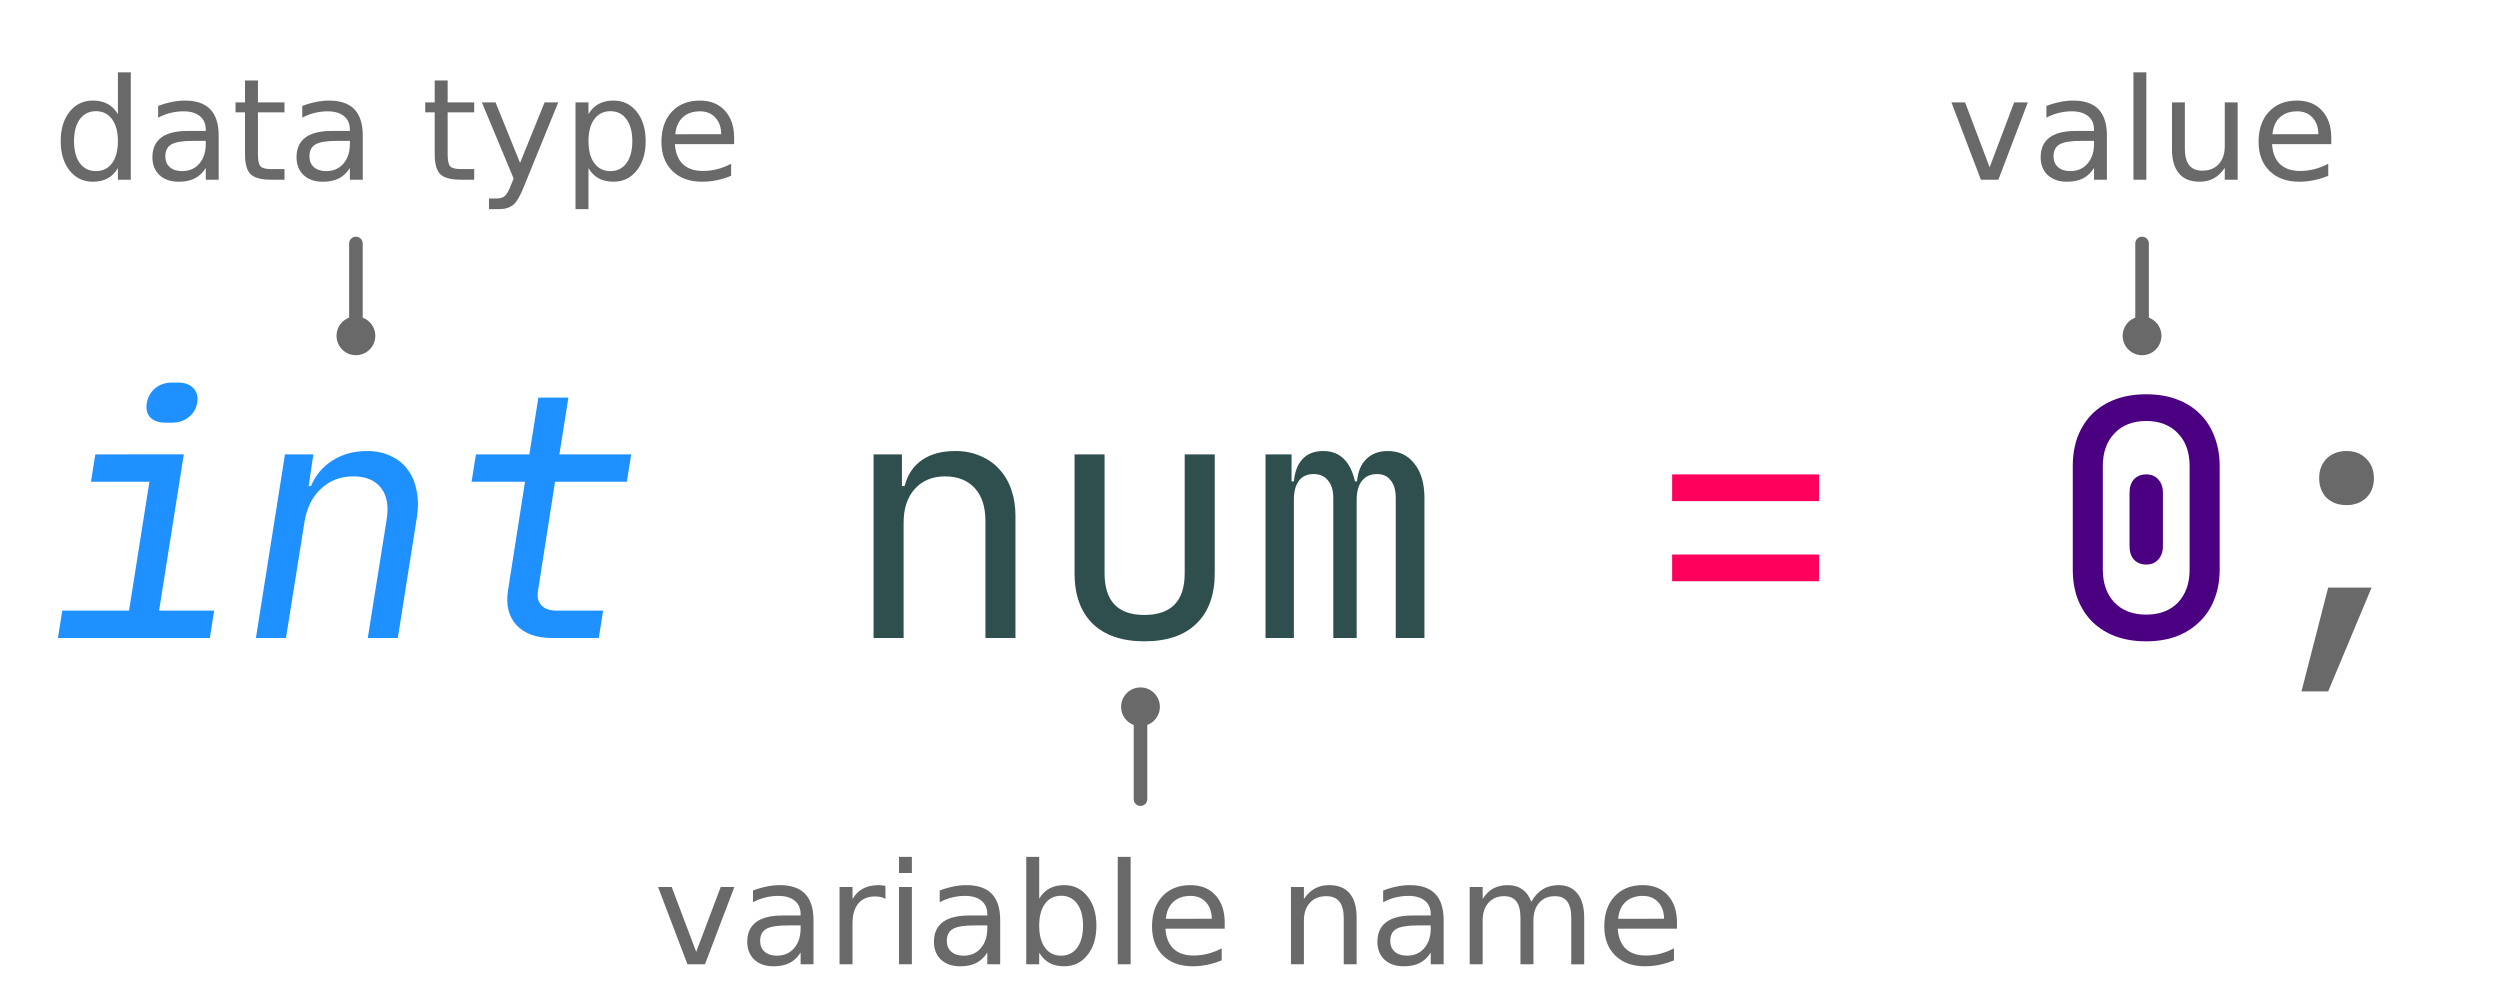 <?xml version="1.0" encoding="UTF-8" standalone="no"?>
<!-- Created with Inkscape (http://www.inkscape.org/) -->

<svg
   xmlns:dc="http://purl.org/dc/elements/1.1/"
   xmlns:cc="http://creativecommons.org/ns#"
   xmlns:rdf="http://www.w3.org/1999/02/22-rdf-syntax-ns#"
   xmlns:svg="http://www.w3.org/2000/svg"
   xmlns="http://www.w3.org/2000/svg"
   xmlns:sodipodi="http://sodipodi.sourceforge.net/DTD/sodipodi-0.dtd"
   xmlns:inkscape="http://www.inkscape.org/namespaces/inkscape"
   width="300"
   height="120"
   viewBox="0 0 79.375 31.75"
   version="1.1"
   id="svg8"
   inkscape:version="0.92.5 (2060ec1f9f, 2020-04-08)"
   sodipodi:docname="drawing.svg">
  <defs
     id="defs2" />
  <sodipodi:namedview
     id="base"
     pagecolor="#ffffff"
     bordercolor="#666666"
     borderopacity="1.0"
     inkscape:pageopacity="0.0"
     inkscape:pageshadow="2"
     inkscape:zoom="2.8"
     inkscape:cx="159.2393"
     inkscape:cy="88.735246"
     inkscape:document-units="mm"
     inkscape:current-layer="flowRoot876"
     showgrid="false"
     units="px"
     inkscape:window-width="1294"
     inkscape:window-height="704"
     inkscape:window-x="72"
     inkscape:window-y="27"
     inkscape:window-maximized="1" />
  <g
     inkscape:label="Layer 1"
     inkscape:groupmode="layer"
     id="layer1"
     transform="translate(0,-265.25)">
    <g
       aria-label="int num = 0;"
       transform="scale(0.265)"
       inkscape:transform-center-x="14.174107"
       inkscape:transform-center-y="-5.2916667"
       style="font-style:normal;font-variant:normal;font-weight:normal;font-stretch:normal;font-size:40px;line-height:1.25;font-family:'JetBrains Mono';-inkscape-font-specification:'JetBrains Mono';letter-spacing:0px;word-spacing:0px;fill:#000000;fill-opacity:1;stroke:none"
       id="flowRoot10">
      <path
         style="font-style:italic;font-variant:normal;font-weight:normal;font-stretch:normal;font-family:'JetBrains Mono';-inkscape-font-specification:'JetBrains Mono Italic';fill:#1e90ff"
         d="m 20.582,1046.781 c -0.773,0 -1.44,0.228 -2,0.682 -0.533,0.453 -0.867,1.052 -1,1.799 -0.107,0.72 0.041,1.294 0.441,1.721 0.427,0.4 1.025,0.6 1.799,0.6 h 0.801 c 0.773,0 1.426,-0.214 1.959,-0.641 0.56,-0.427 0.908,-0.999 1.041,-1.719 0.133,-0.72 -0.015,-1.306 -0.441,-1.76 -0.427,-0.453 -1.025,-0.682 -1.799,-0.682 z m 43.92,1.801 -1.08,6.801 h -6.4 l -0.52,3.279 h 6.4 l -2.039,13.039 c -0.267,1.707 0.067,3.081 1,4.121 0.96,1.04 2.386,1.561 4.279,1.561 h 5.6 l 0.52,-3.281 h -5.6 c -0.8,0 -1.399,-0.212 -1.799,-0.639 -0.4,-0.427 -0.534,-1.015 -0.4,-1.762 l 2.039,-13.039 h 8.6 l 0.521,-3.279 h -8.602 l 1.08,-6.801 z m -20.52,6.4 c -1.573,0 -2.946,0.372 -4.119,1.119 -1.173,0.72 -2.042,1.747 -2.602,3.08 h -0.279 l 0.561,-3.799 h -3.4 l -3.48,22 H 34.262 l 2.24,-14.041 c 0.293,-1.653 0.96,-2.946 2,-3.879 1.04,-0.96 2.307,-1.441 3.801,-1.441 1.547,0 2.666,0.467 3.359,1.4 0.72,0.907 0.934,2.213 0.641,3.92 l -2.24,14.041 h 3.6 l 2.281,-14.441 c 0.187,-1.2 0.172,-2.28 -0.041,-3.24 -0.187,-0.987 -0.547,-1.826 -1.08,-2.519 -0.507,-0.693 -1.173,-1.226 -2,-1.6 -0.827,-0.4 -1.773,-0.6 -2.84,-0.6 z m -32.561,0.4 -0.52,3.279 h 7 l -2.439,15.439 h -8 l -0.52,3.281 h 18.199 l 0.52,-3.281 h -6.6 l 2.961,-18.719 z"
         id="path40"
         inkscape:connector-curvature="0" />
      <path
         style="fill:#2f4f4f"
         d="m 114.422,1054.982 c -1.6,0 -2.919,0.36 -3.959,1.08 -1.04,0.72 -1.733,1.759 -2.08,3.119 h -0.32 v -3.799 h -3.4 v 22 h 3.6 v -13.801 c 0,-1.707 0.44,-3.052 1.32,-4.039 0.907,-1.013 2.121,-1.522 3.641,-1.522 1.52,0 2.707,0.467 3.561,1.4 0.853,0.933 1.279,2.24 1.279,3.92 v 14.041 h 3.6 v -14.641 c 0,-1.12 -0.16,-2.147 -0.48,-3.08 -0.32,-0.96 -0.799,-1.787 -1.439,-2.481 -0.613,-0.693 -1.373,-1.226 -2.279,-1.6 -0.88,-0.4 -1.894,-0.6 -3.041,-0.6 z m 44.121,0 c -1.067,0 -1.894,0.319 -2.48,0.959 -0.587,0.613 -0.934,1.508 -1.041,2.682 h -0.279 v -3.24 h -3.119 v 22 h 3.398 v -16.561 c 0,-0.987 0.202,-1.746 0.602,-2.279 0.4,-0.533 0.986,-0.801 1.76,-0.801 0.747,0 1.319,0.253 1.719,0.76 0.427,0.48 0.641,1.188 0.641,2.121 v 16.76 h 2.801 v -16.561 c 0,-0.987 0.212,-1.746 0.639,-2.279 0.427,-0.533 1.027,-0.801 1.801,-0.801 0.72,0 1.267,0.253 1.641,0.76 0.4,0.48 0.6,1.188 0.6,2.121 v 16.76 h 3.439 v -16.76 c 0,-1.76 -0.399,-3.134 -1.199,-4.121 -0.773,-1.013 -1.841,-1.52 -3.201,-1.52 -1.067,0 -1.919,0.319 -2.559,0.959 -0.64,0.613 -1.014,1.508 -1.121,2.682 h -0.24 c -0.56,-2.427 -1.825,-3.641 -3.799,-3.641 z m -29.801,0.4 v 14.24 c 0,2.587 0.72,4.599 2.16,6.039 1.467,1.413 3.533,2.119 6.199,2.119 2.72,0 4.8,-0.706 6.24,-2.119 1.467,-1.413 2.201,-3.426 2.201,-6.039 v -14.24 h -3.602 v 14.24 c 0,3.333 -1.613,5 -4.84,5 -3.173,0 -4.76,-1.667 -4.76,-5 v -14.24 z"
         id="path46"
         inkscape:connector-curvature="0" />
      <path
         d="m 200.342,1067.382 h 17.6 v 3.2 h -17.6 z m 17.6,-9.6 v 3.2 h -17.6 v -3.2 z"
         style="fill:#ff005c;fill-opacity:1"
         id="path52"
         inkscape:connector-curvature="0" />
      <path
         d="m 248.342,1056.782 q 0,-1.96 0.6,-3.56 0.64,-1.6 1.76,-2.72 1.16,-1.12 2.76,-1.72 1.64,-0.6 3.68,-0.6 2.04,0 3.64,0.6 1.64,0.6 2.76,1.72 1.16,1.12 1.76,2.72 0.64,1.6 0.64,3.56 v 12.4 q 0,1.96 -0.64,3.56 -0.6,1.56 -1.76,2.68 -1.12,1.12 -2.76,1.76 -1.64,0.6 -3.64,0.6 -2.04,0 -3.68,-0.6 -1.6,-0.6 -2.76,-1.72 -1.12,-1.12 -1.76,-2.72 -0.6,-1.6 -0.6,-3.56 z m 3.6,12.4 q 0,2.48 1.4,3.96 1.4,1.44 3.8,1.44 2.4,0 3.8,-1.44 1.4,-1.48 1.4,-3.96 v -12.4 q 0,-2.48 -1.4,-3.92 -1.4,-1.48 -3.8,-1.48 -2.4,0 -3.8,1.48 -1.4,1.44 -1.4,3.92 z m 3.2,-9.2 q 0,-1 0.52,-1.6 0.56,-0.6 1.48,-0.6 0.92,0 1.44,0.6 0.56,0.6 0.56,1.6 v 6.4 q 0,1 -0.56,1.6 -0.52,0.6 -1.44,0.6 -0.92,0 -1.48,-0.6 -0.52,-0.6 -0.52,-1.6 z"
         style="fill:#4b0082"
         id="path54"
         inkscape:connector-curvature="0" />
      <path
         d="m 275.742,1083.782 3.2,-12.44 h 5.2 l -5.2,12.44 z m 5.4,-28.8 q 1.48,0 2.36,0.92 0.92,0.92 0.92,2.32 0,1.48 -0.92,2.36 -0.92,0.88 -2.36,0.88 -1.48,0 -2.4,-0.88 -0.88,-0.92 -0.88,-2.36 0,-1.4 0.88,-2.32 0.92,-0.92 2.4,-0.92 z"
         style="fill:#696969"
         id="path56"
         inkscape:connector-curvature="0" />
      <flowRoot
         xml:space="preserve"
         id="flowRoot868"
         style="font-style:normal;font-weight:normal;font-size:40px;line-height:1.25;font-family:sans-serif;letter-spacing:0px;word-spacing:0px;fill:#000000;fill-opacity:1;stroke:none"><flowRegion
           id="flowRegion870"><rect
             id="rect872"
             width="229.286"
             height="43.571"
             x="133.571"
             y="48.948" /></flowRegion><flowPara
           id="flowPara874">Vvbuf</flowPara></flowRoot>      <g
         aria-label="data type variable name value"
         transform="translate(-172.305,878.715)"
         style="font-style:normal;font-weight:normal;font-size:40px;line-height:1.25;font-family:sans-serif;letter-spacing:0px;word-spacing:0px;fill:#000000;fill-opacity:1;stroke:none"
         id="flowRoot876">
        <path
           style="stroke-width:1;fill:#696969"
           d="m 186.43,130.894 v 5.012 c -0.324,-0.551 -0.735,-0.96 -1.232,-1.225 -0.492,-0.27 -1.086,-0.404 -1.779,-0.404 -1.135,0 -2.061,0.447 -2.777,1.34 -0.71,0.893 -1.064,2.066 -1.064,3.521 0,1.455 0.354,2.63 1.064,3.523 0.716,0.893 1.642,1.34 2.777,1.34 0.694,0 1.287,-0.134 1.779,-0.398 0.498,-0.27 0.908,-0.679 1.232,-1.23 v 1.389 h 1.545 v -12.867 z m 15.229,0.977 v 2.629 h -1.133 v 1.184 h 1.133 v 5.027 c 0,1.158 0.227,1.955 0.68,2.396 0.453,0.435 1.274,0.654 2.465,0.654 h 1.586 v -1.273 h -1.586 c -0.643,0 -1.071,-0.107 -1.283,-0.322 -0.207,-0.215 -0.311,-0.7 -0.311,-1.455 v -5.027 h 3.18 v -1.184 h -3.18 v -2.629 z m 22.727,0 v 2.629 h -1.133 v 1.184 h 1.133 v 5.027 c 0,1.158 0.227,1.955 0.68,2.396 0.453,0.435 1.275,0.654 2.467,0.654 h 1.586 v -1.273 h -1.586 c -0.643,0 -1.071,-0.107 -1.283,-0.322 -0.207,-0.215 -0.311,-0.7 -0.311,-1.455 v -5.027 h 3.18 v -1.184 h -3.18 v -2.629 z m -29.934,2.406 c -0.503,0 -1.021,0.056 -1.553,0.166 -0.531,0.105 -1.08,0.264 -1.645,0.479 v 1.406 c 0.47,-0.254 0.96,-0.444 1.469,-0.57 0.509,-0.127 1.031,-0.191 1.568,-0.191 0.845,0 1.499,0.194 1.963,0.58 0.47,0.38 0.705,0.919 0.705,1.619 v 0.15 h -2.164 c -1.404,0 -2.462,0.264 -3.172,0.793 -0.705,0.529 -1.057,1.316 -1.057,2.357 0,0.893 0.283,1.606 0.848,2.141 0.57,0.529 1.337,0.795 2.299,0.795 0.761,0 1.404,-0.134 1.93,-0.398 0.526,-0.27 0.964,-0.686 1.316,-1.248 v 1.406 h 1.545 v -5.283 c 0,-1.411 -0.337,-2.466 -1.008,-3.16 -0.671,-0.695 -1.686,-1.041 -3.045,-1.041 z m 17.266,0 c -0.503,0 -1.021,0.056 -1.553,0.166 -0.531,0.105 -1.08,0.264 -1.645,0.479 v 1.406 c 0.47,-0.254 0.96,-0.444 1.469,-0.57 0.509,-0.127 1.031,-0.191 1.568,-0.191 0.845,0 1.499,0.194 1.963,0.58 0.47,0.38 0.705,0.919 0.705,1.619 v 0.15 h -2.164 c -1.404,0 -2.462,0.264 -3.172,0.793 -0.705,0.529 -1.057,1.316 -1.057,2.357 0,0.893 0.283,1.606 0.848,2.141 0.57,0.529 1.337,0.795 2.299,0.795 0.761,0 1.404,-0.134 1.93,-0.398 0.526,-0.27 0.964,-0.686 1.316,-1.248 v 1.406 h 1.545 v -5.283 c 0,-1.411 -0.337,-2.466 -1.008,-3.16 -0.671,-0.695 -1.686,-1.041 -3.045,-1.041 z m 34.096,0 c -0.688,0 -1.282,0.134 -1.779,0.404 -0.492,0.265 -0.9,0.673 -1.225,1.225 v -1.406 h -1.553 v 12.783 h 1.553 v -4.91 c 0.324,0.551 0.732,0.96 1.225,1.23 0.498,0.265 1.091,0.398 1.779,0.398 1.141,0 2.067,-0.447 2.777,-1.34 0.716,-0.893 1.072,-2.068 1.072,-3.523 0,-1.455 -0.356,-2.628 -1.072,-3.521 -0.71,-0.893 -1.636,-1.34 -2.777,-1.34 z m 10.344,0 c -1.409,0 -2.53,0.447 -3.363,1.34 -0.828,0.888 -1.242,2.09 -1.242,3.605 0,1.466 0.436,2.628 1.309,3.488 0.878,0.86 2.067,1.291 3.566,1.291 0.598,0 1.188,-0.062 1.77,-0.184 0.582,-0.121 1.149,-0.296 1.703,-0.527 v -1.439 c -0.548,0.287 -1.103,0.501 -1.662,0.645 -0.554,0.143 -1.126,0.215 -1.719,0.215 -1.024,0 -1.824,-0.273 -2.4,-0.818 -0.57,-0.551 -0.888,-1.351 -0.955,-2.398 h 7.098 v -0.744 c 0,-1.378 -0.369,-2.466 -1.107,-3.266 -0.733,-0.805 -1.732,-1.207 -2.996,-1.207 z m -26.117,0.223 3.801,9.113 -0.277,0.693 c -0.285,0.739 -0.544,1.208 -0.779,1.406 -0.235,0.198 -0.565,0.297 -0.99,0.297 h -0.906 v 1.273 h 1.234 c 0.694,1e-5 1.246,-0.168 1.66,-0.504 0.414,-0.336 0.839,-1.056 1.275,-2.158 l 4.127,-10.121 h -1.635 l -2.938,7.244 -2.936,-7.244 z m -46.242,1.051 c 0.817,0 1.46,0.32 1.93,0.959 0.47,0.634 0.703,1.51 0.703,2.629 0,1.119 -0.233,1.999 -0.703,2.639 -0.47,0.634 -1.113,0.951 -1.93,0.951 -0.817,0 -1.46,-0.317 -1.93,-0.951 -0.464,-0.639 -0.697,-1.52 -0.697,-2.639 0,-1.119 0.233,-1.995 0.697,-2.629 0.47,-0.639 1.113,-0.959 1.93,-0.959 z m 61.639,0 c 0.817,0 1.456,0.32 1.92,0.959 0.47,0.634 0.705,1.51 0.705,2.629 0,1.119 -0.235,1.999 -0.705,2.639 -0.464,0.634 -1.103,0.951 -1.92,0.951 -0.817,0 -1.46,-0.317 -1.93,-0.951 -0.464,-0.639 -0.697,-1.52 -0.697,-2.639 0,-1.119 0.233,-1.995 0.697,-2.629 0.47,-0.639 1.113,-0.959 1.93,-0.959 z m 10.738,0.016 c 0.761,0 1.369,0.248 1.828,0.744 0.464,0.496 0.702,1.162 0.713,1.994 l -5.504,0.008 c 0.078,-0.871 0.376,-1.546 0.891,-2.025 0.52,-0.48 1.211,-0.721 2.072,-0.721 z m -60.75,3.539 h 1.535 v 0.34 c 0,0.992 -0.259,1.788 -0.779,2.389 -0.515,0.595 -1.201,0.895 -2.057,0.895 -0.621,0 -1.113,-0.158 -1.477,-0.473 -0.358,-0.32 -0.537,-0.749 -0.537,-1.289 0,-0.678 0.242,-1.158 0.723,-1.439 0.481,-0.281 1.345,-0.422 2.592,-0.422 z m 17.266,0 h 1.535 v 0.34 c 0,0.992 -0.259,1.788 -0.779,2.389 -0.515,0.595 -1.201,0.895 -2.057,0.895 -0.621,0 -1.113,-0.158 -1.477,-0.473 -0.358,-0.32 -0.535,-0.749 -0.535,-1.289 0,-0.678 0.24,-1.158 0.721,-1.439 0.481,-0.281 1.345,-0.422 2.592,-0.422 z"
           id="path935"
           inkscape:connector-curvature="0" />
        <path
           style="stroke-width:1;fill:#696969"
           d="m 280.016,224.894 v 1.928 h 1.543 v -1.928 z m 15.244,0 v 12.867 h 1.553 v -1.389 c 0.324,0.551 0.732,0.96 1.225,1.23 0.498,0.265 1.089,0.398 1.777,0.398 1.141,0 2.067,-0.447 2.777,-1.34 0.716,-0.893 1.074,-2.068 1.074,-3.523 0,-1.455 -0.358,-2.628 -1.074,-3.521 -0.71,-0.893 -1.636,-1.34 -2.777,-1.34 -0.688,0 -1.28,0.134 -1.777,0.404 -0.492,0.265 -0.9,0.673 -1.225,1.225 v -5.012 z m 10.965,0 v 12.867 h 1.543 v -12.867 z m -40.504,3.383 c -0.503,0 -1.021,0.056 -1.553,0.166 -0.531,0.105 -1.08,0.264 -1.645,0.479 v 1.406 c 0.47,-0.254 0.96,-0.444 1.469,-0.57 0.509,-0.127 1.031,-0.191 1.568,-0.191 0.845,0 1.499,0.194 1.963,0.58 0.47,0.38 0.705,0.919 0.705,1.619 v 0.15 h -2.164 c -1.404,0 -2.462,0.264 -3.172,0.793 -0.705,0.529 -1.057,1.316 -1.057,2.357 0,0.893 0.283,1.606 0.848,2.141 0.57,0.529 1.337,0.795 2.299,0.795 0.761,0 1.402,-0.134 1.928,-0.398 0.526,-0.27 0.966,-0.686 1.318,-1.248 v 1.406 h 1.543 v -5.283 c 0,-1.411 -0.335,-2.466 -1.006,-3.16 -0.671,-0.695 -1.686,-1.041 -3.045,-1.041 z m 11.887,0 c -0.744,0 -1.376,0.138 -1.896,0.414 -0.52,0.27 -0.941,0.686 -1.266,1.248 v -1.439 h -1.553 v 9.262 h 1.553 v -4.879 c 10e-6,-1.047 0.231,-1.849 0.695,-2.406 0.47,-0.562 1.141,-0.844 2.014,-0.844 0.246,0 0.471,0.025 0.672,0.074 0.207,0.044 0.397,0.116 0.57,0.215 l -0.008,-1.562 c -0.157,-0.028 -0.299,-0.046 -0.428,-0.057 -0.129,-0.017 -0.247,-0.025 -0.354,-0.025 z m 10.479,0 c -0.503,0 -1.019,0.056 -1.551,0.166 -0.531,0.105 -1.08,0.264 -1.645,0.479 v 1.406 c 0.47,-0.254 0.958,-0.444 1.467,-0.57 0.509,-0.127 1.033,-0.191 1.57,-0.191 0.845,0 1.499,0.194 1.963,0.58 0.47,0.38 0.705,0.919 0.705,1.619 v 0.15 h -2.166 c -1.404,0 -2.46,0.264 -3.17,0.793 -0.705,0.529 -1.059,1.316 -1.059,2.357 0,0.893 0.283,1.606 0.848,2.141 0.57,0.529 1.337,0.795 2.299,0.795 0.761,0 1.404,-0.134 1.93,-0.398 0.526,-0.27 0.966,-0.686 1.318,-1.248 v 1.406 h 1.543 v -5.283 c 0,-1.411 -0.335,-2.466 -1.006,-3.16 -0.671,-0.695 -1.688,-1.041 -3.047,-1.041 z m 26.848,0 c -1.409,0 -2.532,0.447 -3.365,1.34 -0.828,0.888 -1.24,2.09 -1.24,3.605 0,1.466 0.436,2.628 1.309,3.488 0.878,0.86 2.066,1.291 3.564,1.291 0.598,0 1.19,-0.062 1.771,-0.184 0.582,-0.121 1.149,-0.296 1.703,-0.527 v -1.439 c -0.548,0.287 -1.103,0.501 -1.662,0.645 -0.554,0.143 -1.126,0.215 -1.719,0.215 -1.024,0 -1.824,-0.273 -2.4,-0.818 -0.57,-0.551 -0.89,-1.351 -0.957,-2.398 h 7.098 v -0.744 c 0,-1.378 -0.369,-2.466 -1.107,-3.266 -0.733,-0.805 -1.73,-1.207 -2.994,-1.207 z m 16.627,0 c -0.654,0 -1.233,0.138 -1.736,0.414 -0.498,0.276 -0.93,0.691 -1.299,1.248 v -1.439 h -1.553 v 9.262 h 1.553 v -5.234 c 0,-0.904 0.24,-1.619 0.721,-2.143 0.481,-0.524 1.137,-0.785 1.971,-0.785 0.694,0 1.214,0.219 1.561,0.654 0.347,0.435 0.521,1.09 0.521,1.967 v 5.541 h 1.543 v -5.59 c 0,-1.279 -0.276,-2.246 -0.83,-2.902 -0.554,-0.661 -1.372,-0.992 -2.451,-0.992 z m 9.658,0 c -0.503,0 -1.021,0.056 -1.553,0.166 -0.531,0.105 -1.08,0.264 -1.645,0.479 v 1.406 c 0.47,-0.254 0.96,-0.444 1.469,-0.57 0.509,-0.127 1.031,-0.191 1.568,-0.191 0.845,0 1.499,0.194 1.963,0.58 0.47,0.38 0.705,0.919 0.705,1.619 v 0.15 h -2.164 c -1.404,0 -2.462,0.264 -3.172,0.793 -0.705,0.529 -1.057,1.316 -1.057,2.357 0,0.893 0.283,1.606 0.848,2.141 0.571,0.529 1.337,0.795 2.299,0.795 0.761,0 1.404,-0.134 1.93,-0.398 0.526,-0.27 0.964,-0.686 1.316,-1.248 v 1.406 h 1.543 v -5.283 c 0,-1.411 -0.335,-2.466 -1.006,-3.16 -0.671,-0.695 -1.686,-1.041 -3.045,-1.041 z m 11.744,0 c -0.677,0 -1.26,0.134 -1.752,0.404 -0.492,0.27 -0.915,0.69 -1.268,1.258 v -1.439 h -1.553 v 9.262 h 1.553 v -5.234 c 0,-0.899 0.231,-1.609 0.695,-2.133 0.464,-0.529 1.092,-0.795 1.881,-0.795 0.666,0 1.158,0.215 1.477,0.645 0.319,0.424 0.477,1.084 0.477,1.977 v 5.541 h 1.553 v -5.234 c 0,-0.904 0.233,-1.619 0.697,-2.143 0.464,-0.524 1.095,-0.785 1.895,-0.785 0.654,0 1.142,0.215 1.461,0.645 0.319,0.43 0.479,1.089 0.479,1.977 v 5.541 h 1.551 v -5.59 c 0,-1.246 -0.266,-2.204 -0.797,-2.877 -0.531,-0.678 -1.285,-1.018 -2.264,-1.018 -0.727,0 -1.36,0.163 -1.896,0.488 -0.537,0.325 -0.999,0.828 -1.385,1.512 -0.229,-0.65 -0.585,-1.147 -1.066,-1.488 -0.475,-0.342 -1.054,-0.512 -1.736,-0.512 z m 16.158,0 c -1.409,0 -2.53,0.447 -3.363,1.34 -0.828,0.888 -1.242,2.09 -1.242,3.605 0,1.466 0.436,2.628 1.309,3.488 0.878,0.86 2.067,1.291 3.566,1.291 0.598,0 1.188,-0.062 1.77,-0.184 0.582,-0.121 1.149,-0.296 1.703,-0.527 v -1.439 c -0.548,0.287 -1.101,0.501 -1.66,0.645 -0.554,0.143 -1.128,0.215 -1.721,0.215 -1.024,0 -1.822,-0.273 -2.398,-0.818 -0.571,-0.551 -0.89,-1.351 -0.957,-2.398 h 7.098 v -0.744 c 0,-1.378 -0.369,-2.466 -1.107,-3.266 -0.733,-0.805 -1.732,-1.207 -2.996,-1.207 z m -117.975,0.223 3.523,9.262 h 2.098 l 3.523,-9.262 h -1.635 l -2.938,7.773 -2.936,-7.773 z m 28.869,0 v 9.262 h 1.543 v -9.262 z m 19.422,1.051 c 0.817,0 1.458,0.32 1.922,0.959 0.47,0.634 0.705,1.51 0.705,2.629 0,1.119 -0.235,1.999 -0.705,2.639 -0.464,0.634 -1.105,0.951 -1.922,0.951 -0.817,0 -1.46,-0.317 -1.93,-0.951 -0.464,-0.639 -0.695,-1.52 -0.695,-2.639 0,-1.119 0.231,-1.995 0.695,-2.629 0.47,-0.639 1.113,-0.959 1.93,-0.959 z m 15.512,0.016 c 0.761,0 1.371,0.248 1.83,0.744 0.464,0.496 0.702,1.162 0.713,1.994 l -5.504,0.008 c 0.078,-0.871 0.374,-1.546 0.889,-2.025 0.52,-0.48 1.211,-0.721 2.072,-0.721 z m 54.189,0 c 0.761,0 1.369,0.248 1.828,0.744 0.464,0.496 0.704,1.162 0.715,1.994 l -5.504,0.008 c 0.078,-0.871 0.374,-1.546 0.889,-2.025 0.52,-0.48 1.211,-0.721 2.072,-0.721 z M 266.693,233.105 h 1.535 v 0.34 c 0,0.992 -0.261,1.788 -0.781,2.389 -0.515,0.595 -1.199,0.895 -2.055,0.895 -0.621,0 -1.113,-0.158 -1.477,-0.473 -0.358,-0.32 -0.537,-0.749 -0.537,-1.289 0,-0.678 0.24,-1.158 0.721,-1.439 0.481,-0.281 1.346,-0.422 2.594,-0.422 z m 22.367,0 h 1.535 v 0.34 c 0,0.992 -0.261,1.788 -0.781,2.389 -0.515,0.595 -1.199,0.895 -2.055,0.895 -0.621,0 -1.113,-0.158 -1.477,-0.473 -0.358,-0.32 -0.537,-0.749 -0.537,-1.289 0,-0.678 0.24,-1.158 0.721,-1.439 0.481,-0.281 1.347,-0.422 2.594,-0.422 z m 53.131,0 h 1.535 v 0.34 c -10e-6,0.992 -0.261,1.788 -0.781,2.389 -0.515,0.595 -1.199,0.895 -2.055,0.895 -0.621,0 -1.113,-0.158 -1.477,-0.473 -0.358,-0.32 -0.537,-0.749 -0.537,-1.289 0,-0.678 0.242,-1.158 0.723,-1.439 0.481,-0.281 1.345,-0.422 2.592,-0.422 z"
           id="path951"
           inkscape:connector-curvature="0" />
        <path
           style="stroke-width:1;fill:#696969"
           d="m 427.916,130.894 v 12.867 h 1.545 v -12.867 z m -7.23,3.383 c -0.503,0 -1.021,0.056 -1.553,0.166 -0.531,0.105 -1.08,0.264 -1.645,0.479 v 1.406 c 0.47,-0.254 0.96,-0.444 1.469,-0.57 0.509,-0.127 1.031,-0.191 1.568,-0.191 0.845,0 1.499,0.194 1.963,0.58 0.47,0.38 0.705,0.919 0.705,1.619 v 0.15 h -2.164 c -1.404,0 -2.462,0.264 -3.172,0.793 -0.705,0.529 -1.057,1.316 -1.057,2.357 0,0.893 0.283,1.606 0.848,2.141 0.57,0.529 1.337,0.795 2.299,0.795 0.761,0 1.404,-0.134 1.93,-0.398 0.526,-0.27 0.964,-0.686 1.316,-1.248 v 1.406 h 1.543 v -5.283 c 0,-1.411 -0.335,-2.466 -1.006,-3.16 -0.671,-0.695 -1.686,-1.041 -3.045,-1.041 z m 26.83,0 c -1.409,0 -2.532,0.447 -3.365,1.34 -0.828,0.888 -1.242,2.09 -1.242,3.605 0,1.466 0.438,2.628 1.311,3.488 0.878,0.86 2.066,1.291 3.564,1.291 0.598,0 1.19,-0.062 1.771,-0.184 0.582,-0.121 1.147,-0.296 1.701,-0.527 v -1.439 c -0.548,0.287 -1.101,0.501 -1.66,0.645 -0.554,0.143 -1.128,0.215 -1.721,0.215 -1.024,0 -1.822,-0.273 -2.398,-0.818 -0.57,-0.551 -0.89,-1.351 -0.957,-2.398 h 7.098 v -0.744 c 0,-1.378 -0.369,-2.466 -1.107,-3.266 -0.733,-0.805 -1.73,-1.207 -2.994,-1.207 z m -41.404,0.223 3.525,9.262 h 2.096 l 3.525,-9.262 h -1.637 l -2.936,7.773 -2.938,-7.773 z m 26.42,0 v 5.607 c 0,1.273 0.281,2.241 0.84,2.902 0.559,0.661 1.378,0.992 2.457,0.992 0.654,0 1.229,-0.136 1.721,-0.406 0.498,-0.276 0.934,-0.694 1.309,-1.256 v 1.422 h 1.543 v -9.262 h -1.543 v 5.252 c 0,0.904 -0.244,1.617 -0.73,2.141 -0.481,0.524 -1.137,0.785 -1.971,0.785 -0.694,0 -1.214,-0.217 -1.561,-0.652 -0.347,-0.441 -0.521,-1.1 -0.521,-1.977 v -5.549 z m 15,1.066 c 0.761,0 1.371,0.248 1.83,0.744 0.464,0.496 0.702,1.162 0.713,1.994 l -5.504,0.008 c 0.078,-0.871 0.374,-1.546 0.889,-2.025 0.52,-0.48 1.211,-0.721 2.072,-0.721 z m -25.873,3.539 h 1.535 v 0.34 c 0,0.992 -0.259,1.788 -0.779,2.389 -0.515,0.595 -1.201,0.895 -2.057,0.895 -0.621,0 -1.113,-0.158 -1.477,-0.473 -0.358,-0.32 -0.537,-0.749 -0.537,-1.289 0,-0.678 0.242,-1.158 0.723,-1.439 0.481,-0.281 1.345,-0.422 2.592,-0.422 z"
           id="path975"
           inkscape:connector-curvature="0" />
      </g>
      <path
         style="opacity:1;fill:#696969;fill-opacity:1;fill-rule:evenodd;stroke:none;stroke-width:7.559;stroke-linecap:square;stroke-linejoin:miter;stroke-miterlimit:4;stroke-dasharray:none;stroke-dashoffset:0;stroke-opacity:0;paint-order:normal"
         d="m 42.643,1029.306 c -0.45,0 -0.812,0.362 -0.812,0.812 v 8.886 a 2.321,2.321 0 0 0 -1.509,2.175 2.321,2.321 0 0 0 2.322,2.321 2.321,2.321 0 0 0 2.321,-2.321 2.321,2.321 0 0 0 -1.508,-2.172 v -8.889 c 0,-0.45 -0.362,-0.812 -0.812,-0.812 z"
         id="path989"
         inkscape:connector-curvature="0" />
      <path
         inkscape:connector-curvature="0"
         id="path994"
         d="m 256.643,1029.306 c -0.45,0 -0.812,0.362 -0.812,0.812 v 8.886 a 2.321,2.321 0 0 0 -1.509,2.175 2.321,2.321 0 0 0 2.322,2.321 2.321,2.321 0 0 0 2.321,-2.321 2.321,2.321 0 0 0 -1.508,-2.172 v -8.889 c 0,-0.45 -0.362,-0.812 -0.812,-0.812 z"
         style="opacity:1;fill:#696969;fill-opacity:1;fill-rule:evenodd;stroke:none;stroke-width:7.559;stroke-linecap:square;stroke-linejoin:miter;stroke-miterlimit:4;stroke-dasharray:none;stroke-dashoffset:0;stroke-opacity:0;paint-order:normal" />
      <path
         style="opacity:1;fill:#696969;fill-opacity:1;fill-rule:evenodd;stroke:none;stroke-width:7.559;stroke-linecap:square;stroke-linejoin:miter;stroke-miterlimit:4;stroke-dasharray:none;stroke-dashoffset:0;stroke-opacity:0;paint-order:normal"
         d="m 136.643,1097.501 c -0.45,0 -0.812,-0.362 -0.812,-0.812 v -8.886 a 2.321,2.321 0 0 1 -1.509,-2.175 2.321,2.321 0 0 1 2.322,-2.321 2.321,2.321 0 0 1 2.321,2.321 2.321,2.321 0 0 1 -1.508,2.172 v 8.889 c 0,0.45 -0.362,0.812 -0.812,0.812 z"
         id="path996"
         inkscape:connector-curvature="0" />
    </g>
  </g>
</svg>
